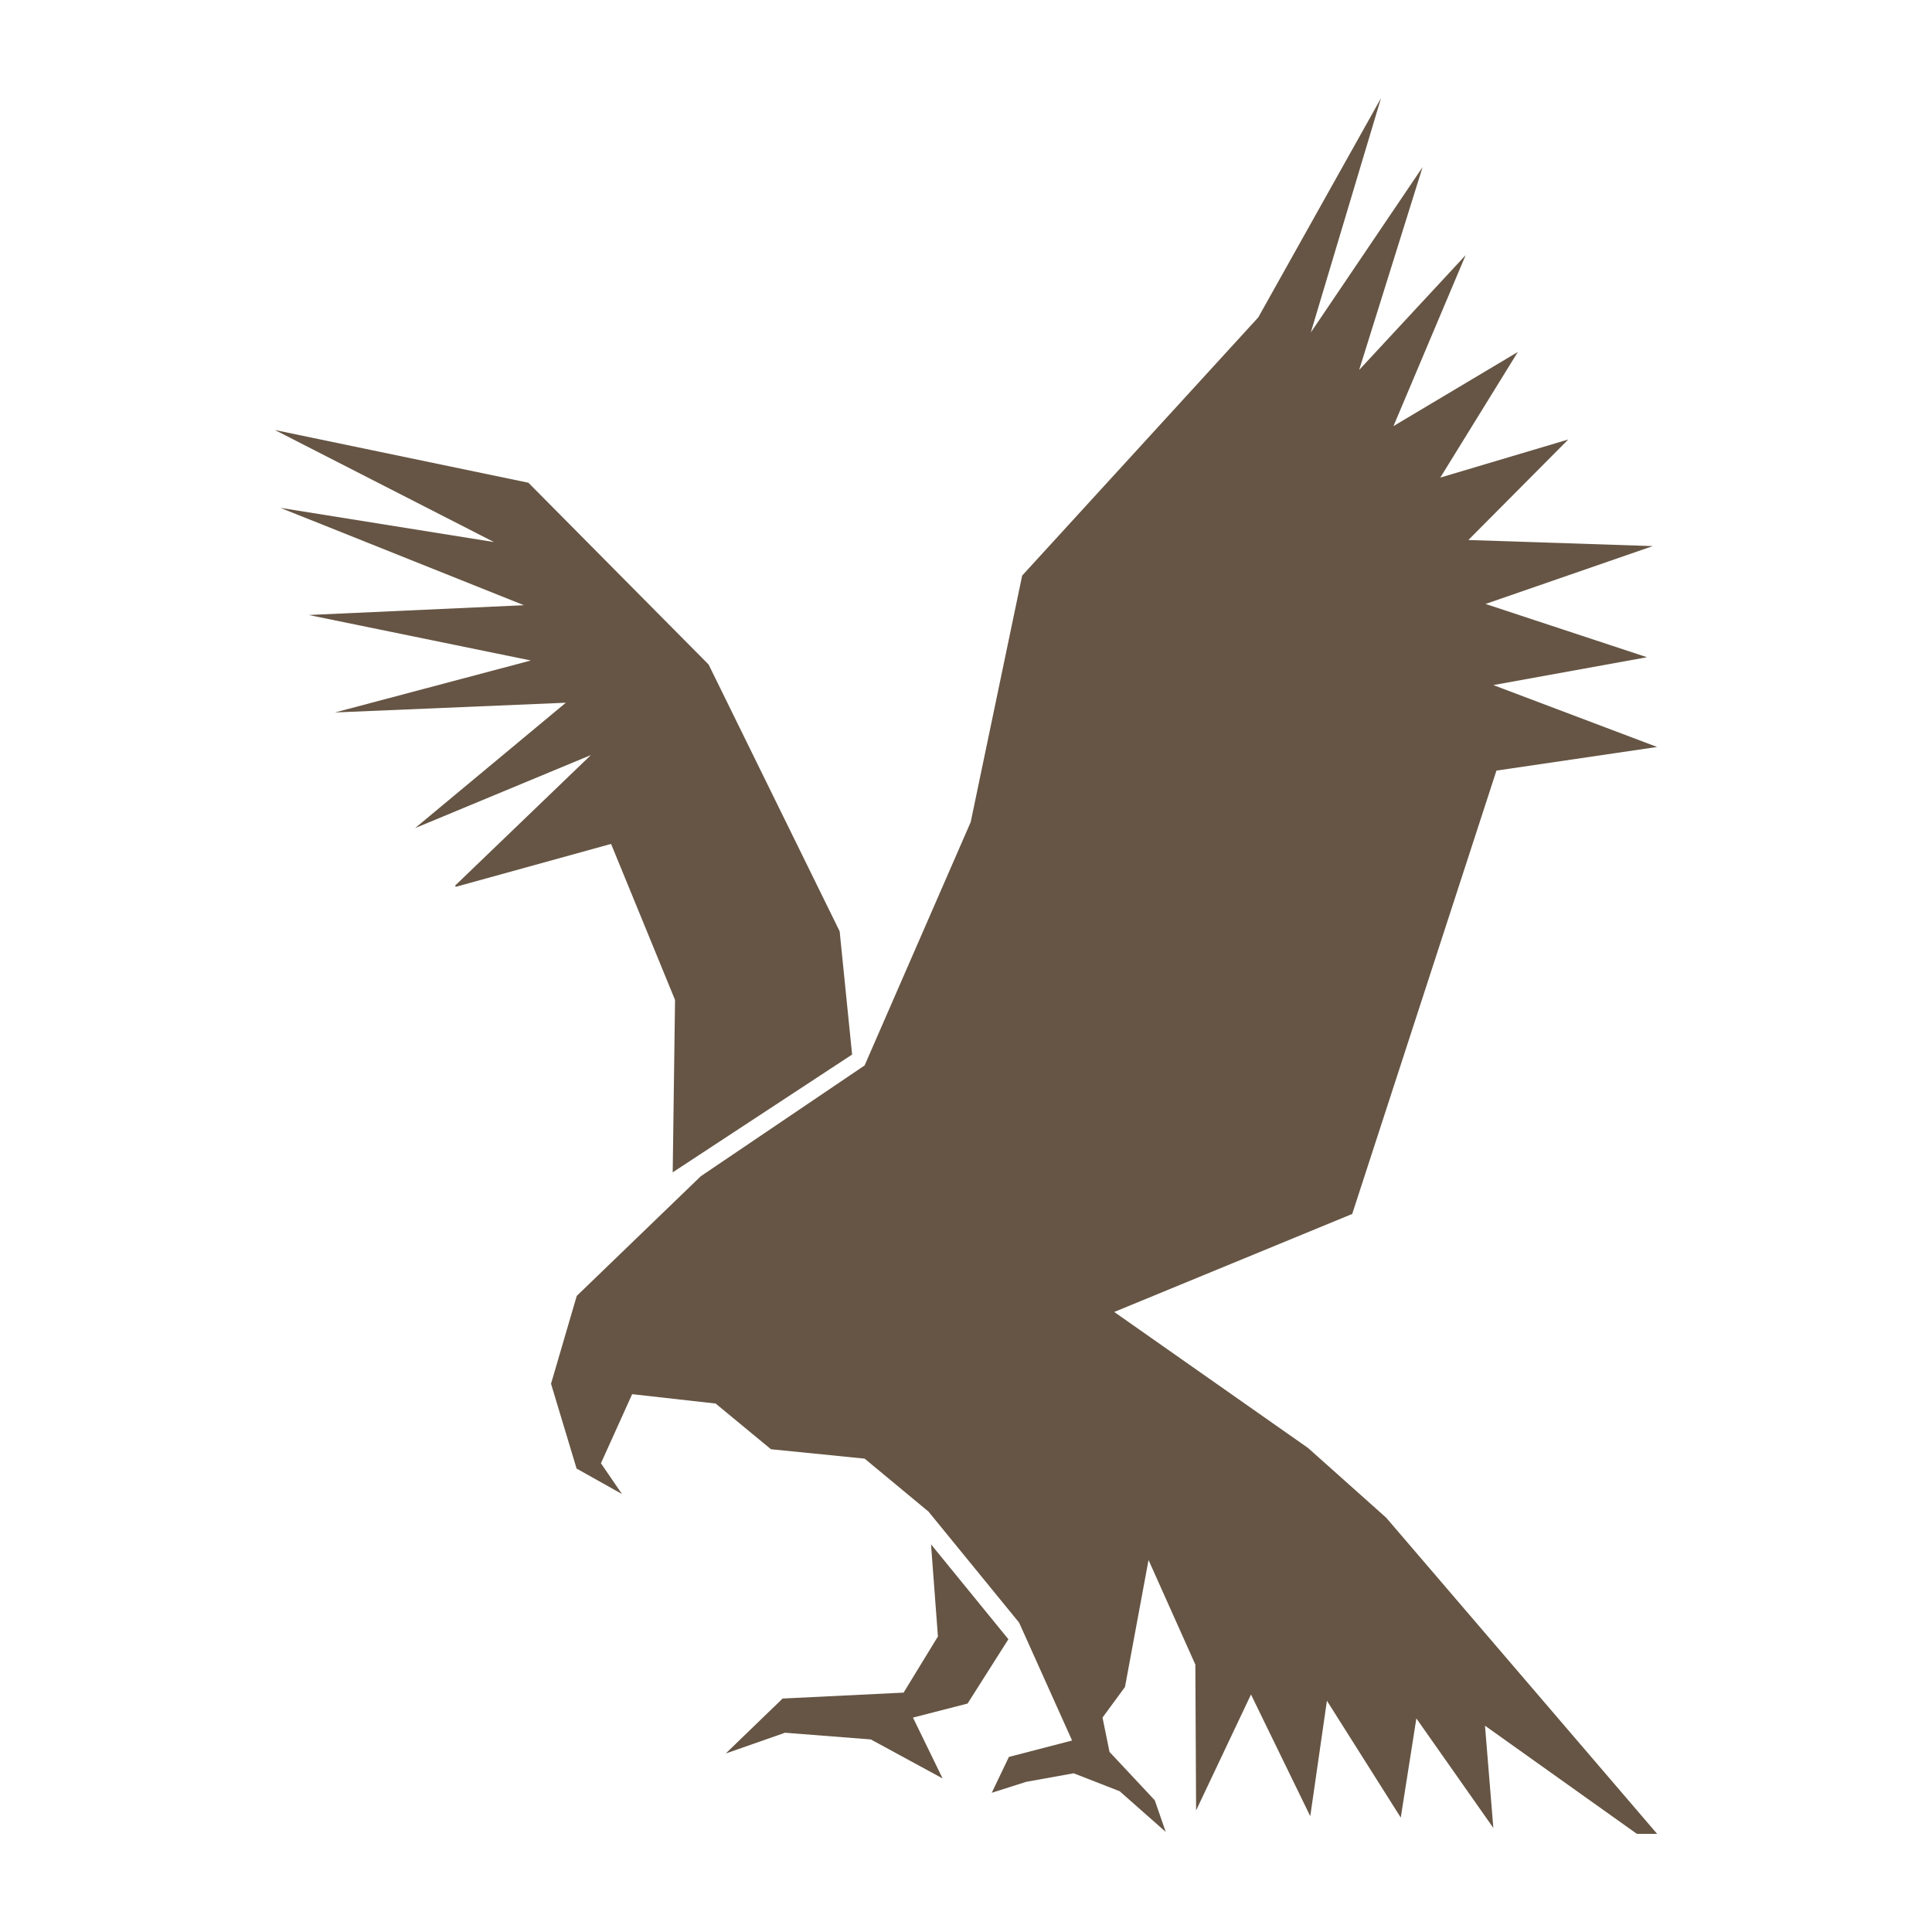 <svg fill="#665544" xmlns="http://www.w3.org/2000/svg" xmlns:xlink="http://www.w3.org/1999/xlink" version="1.1" x="0px" y="0px" viewBox="0 0 100 100" enable-background="new 0 0 100 100" xml:space="preserve"><polygon fill="none" points="67.734,94.006 67.79,93.936 67.677,93.93 "/><polygon points="52.194,84.846 48.189,79.934 48.547,84.703 46.77,87.61 40.508,87.916 37.564,90.76 40.633,89.686 45.074,90.033   48.789,92.052 47.255,88.902 50.081,88.176 "/><polygon points="67.706,74.948 57.672,67.907 69.99,62.834 77.456,39.886 85.772,38.663 77.294,35.46 85.248,34.018 76.891,31.261   85.548,28.266 76.002,27.951 81.173,22.748 74.549,24.72 78.564,18.217 72.126,22.055 75.862,13.206 70.35,19.148 73.633,8.65   67.847,17.21 71.48,5.081 65.128,16.427 52.907,29.792 50.243,42.551 44.752,55.147 36.272,60.882 29.853,67.075 28.521,71.622   29.844,76.013 32.194,77.331 31.104,75.739 32.72,72.162 37.04,72.647 39.906,75.013 44.752,75.498 48.063,78.243 48.063,78.245   52.741,83.977 52.721,84.017 52.745,83.977 55.491,90.089 52.221,90.938 51.332,92.795 53.109,92.229 55.572,91.785 57.954,92.714   60.337,94.818 59.771,93.183 57.429,90.679 57.066,88.902 58.229,87.317 59.448,80.746 61.871,86.157 61.91,93.707 64.751,87.707   67.819,94.007 68.681,88.03 72.503,94.078 73.311,88.945 77.295,94.614 76.863,89.322 84.724,94.919 85.772,94.919 71.749,78.556   "/><polygon fill="none" points="67.763,94.078 67.819,94.007 67.706,94.002 "/><polygon points="44.105,54.583 43.46,48.203 36.677,34.395 27.35,24.986 14.228,22.257 25.568,28.057 14.514,26.286 27.12,31.326   15.979,31.832 27.476,34.187 17.337,36.877 29.287,36.373 21.486,42.862 30.586,39.081 23.553,45.842 23.595,45.901 31.629,43.681   34.94,51.757 34.819,60.68 "/></svg>